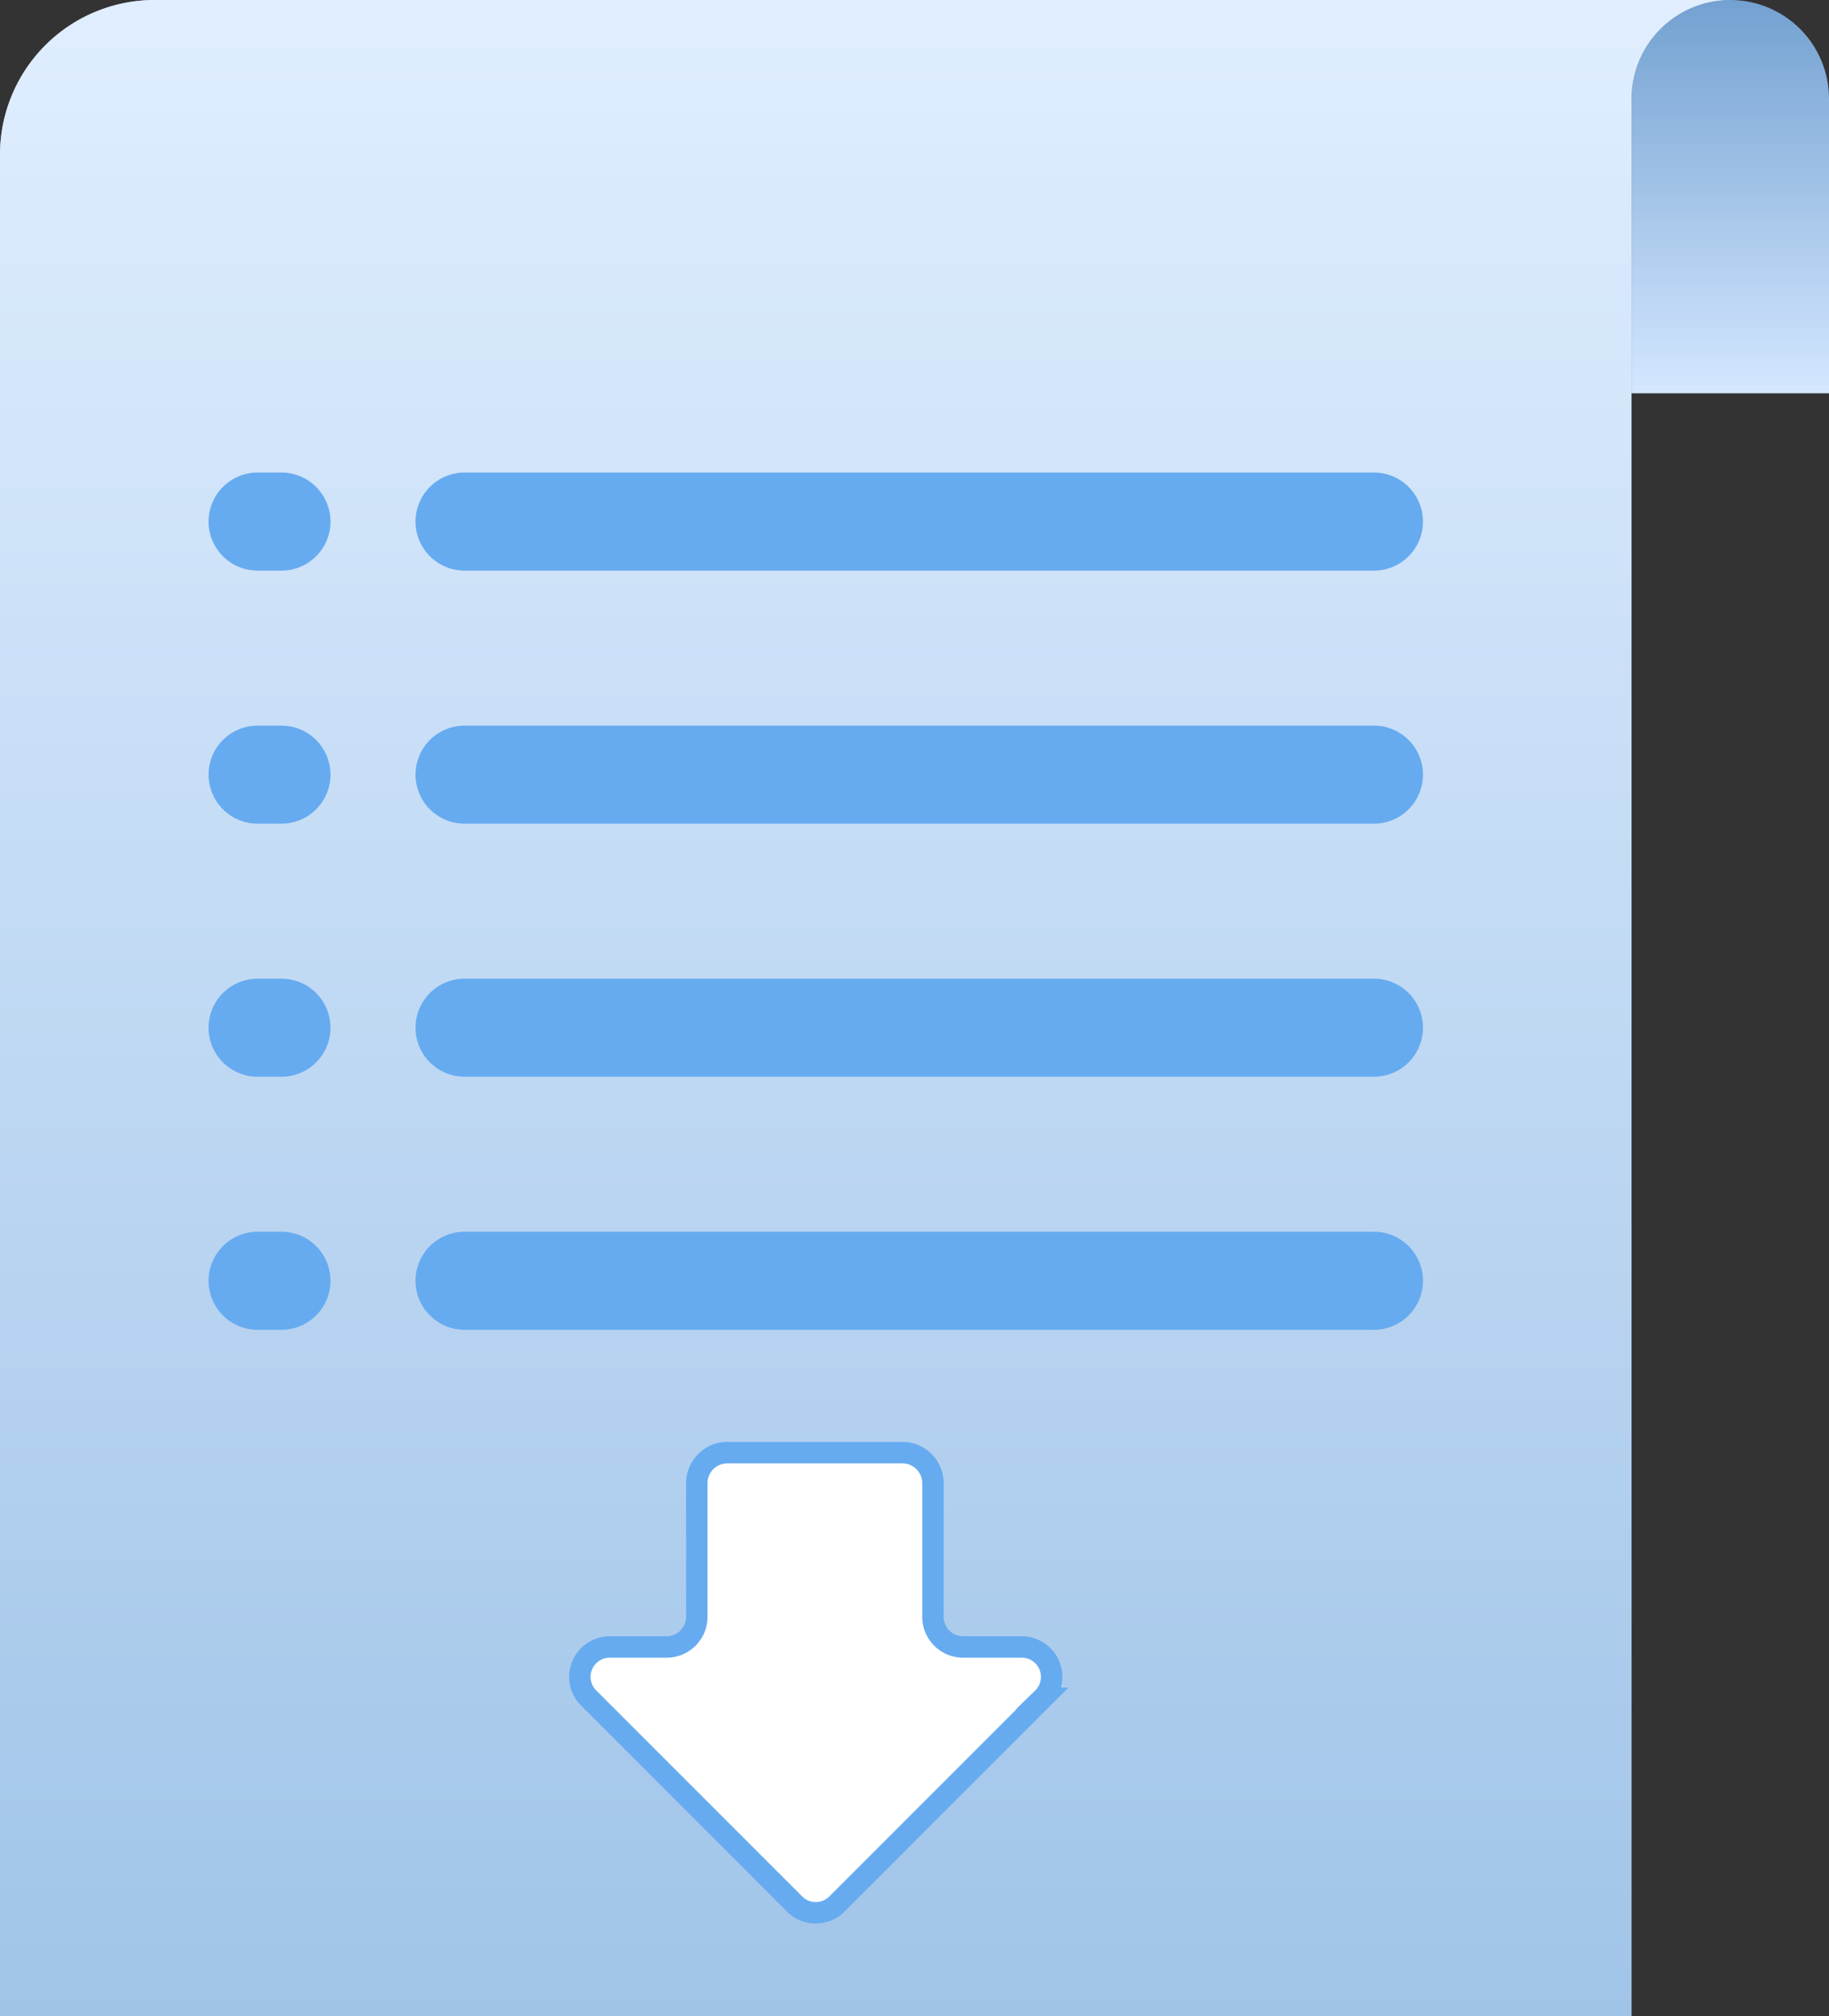 <svg xmlns="http://www.w3.org/2000/svg" xmlns:xlink="http://www.w3.org/1999/xlink" viewBox="0 0 52.05 57.36"><rect x="0" y="0" width="52.05" height="57.36" fill="#333333" stroke="none"/><defs><style>.cls-1{fill:url(#linear-gradient);}.cls-2{fill:url(#linear-gradient-2);}.cls-3{fill:url(#linear-gradient-3);}.cls-4{fill:#fff;stroke-miterlimit:10;stroke-width:0.61px;}.cls-4,.cls-5{stroke:#66abf0;}.cls-5{fill:none;stroke-linecap:round;stroke-linejoin:round;stroke-width:2.79px;}</style><linearGradient id="linear-gradient" x1="49.24" y1="11.19" x2="49.24" gradientUnits="userSpaceOnUse"><stop offset="0" stop-color="#d4e7ff"/><stop offset="1" stop-color="#73a1d1"/></linearGradient><linearGradient id="linear-gradient-2" x1="24.62" y1="57.36" x2="24.62" gradientUnits="userSpaceOnUse"><stop offset="0" stop-color="#d4e7ff"/><stop offset="1" stop-color="#99c0e8"/></linearGradient><linearGradient id="linear-gradient-3" x1="24.62" y1="57.36" x2="24.62" gradientUnits="userSpaceOnUse"><stop offset="0" stop-color="#a0c4e8"/><stop offset="1" stop-color="#e0eeff"/></linearGradient></defs><title>Asset 4</title><g id="Layer_2" data-name="Layer 2"><g id="Layer_1-2" data-name="Layer 1"><path class="cls-1" d="M52.05,11.19V2.81a2.81,2.81,0,1,0-5.62,0v8.38Z"/><path class="cls-2" d="M46.43,2.81A2.81,2.81,0,0,1,49.24,0H4.4A4.4,4.4,0,0,0,0,4.4v53H46.43V2.81Z"/><path class="cls-3" d="M46.43,2.81A2.81,2.81,0,0,1,49.24,0H4.4A4.4,4.4,0,0,0,0,4.4v53H46.43V2.81Z"/><path class="cls-4" d="M26.55,46V42.19a.87.87,0,0,0-.86-.86h-5a.87.87,0,0,0-.86.86V46a.86.86,0,0,1-.85.86H17.36a.85.85,0,0,0-.6,1.46l5.85,5.85a.85.85,0,0,0,1.21,0l5.85-5.85a.85.85,0,0,0-.6-1.46H27.41A.86.86,0,0,1,26.55,46Z"/><line class="cls-5" x1="13.22" y1="14.84" x2="39.1" y2="14.84"/><line class="cls-5" x1="7.33" y1="14.84" x2="8.01" y2="14.84"/><line class="cls-5" x1="13.22" y1="22.04" x2="39.1" y2="22.04"/><line class="cls-5" x1="7.33" y1="22.04" x2="8.01" y2="22.04"/><line class="cls-5" x1="13.22" y1="29.24" x2="39.1" y2="29.24"/><line class="cls-5" x1="7.33" y1="29.24" x2="8.01" y2="29.24"/><line class="cls-5" x1="13.22" y1="36.44" x2="39.1" y2="36.44"/><line class="cls-5" x1="7.33" y1="36.44" x2="8.01" y2="36.44"/></g></g></svg>
